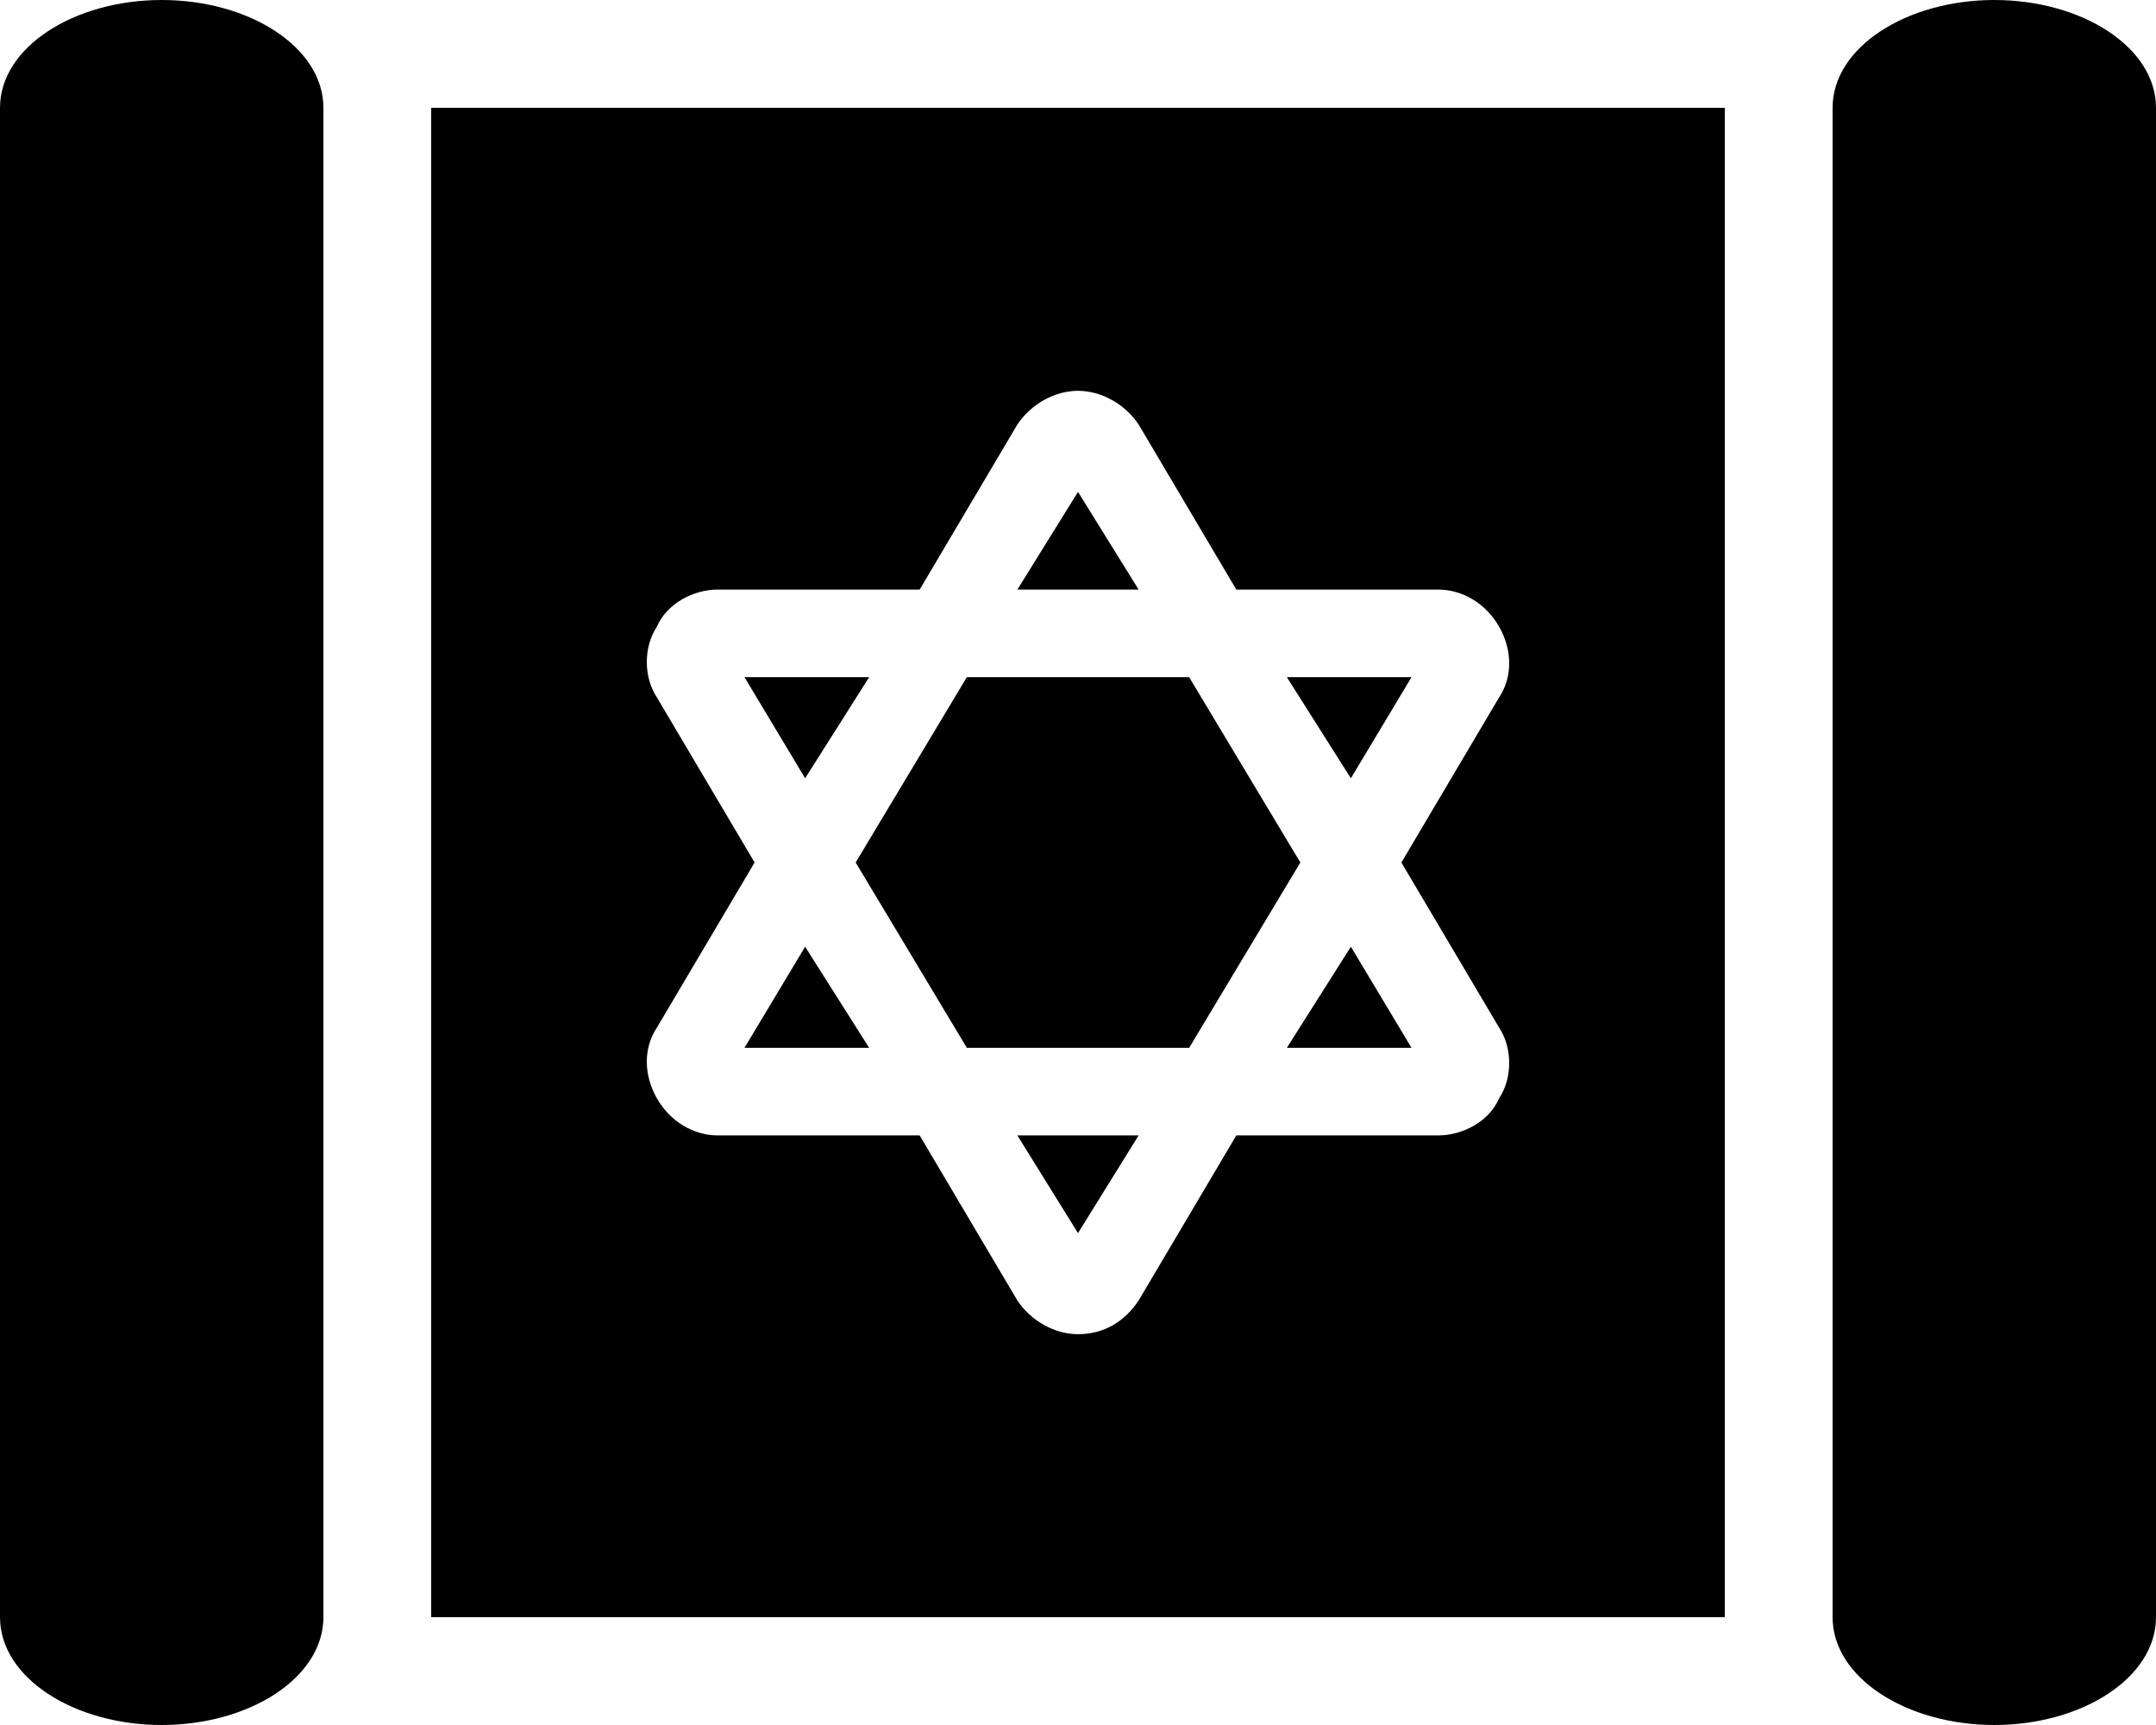 <svg xmlns="http://www.w3.org/2000/svg" viewBox="0 0 640 512"><!-- Font Awesome Free 6.0.0-alpha1 by @fontawesome - https://fontawesome.com License - https://fontawesome.com/license/free (Icons: CC BY 4.0, Fonts: SIL OFL 1.1, Code: MIT License) --><path d="M320 366L338 337H302L320 366ZM382 311H419L401 281L382 311ZM48 0C22 0 0 14 0 32V480C0 498 22 512 48 512S96 498 96 480V32C96 14 74 0 48 0ZM419 201H382L401 231L419 201ZM221 311H258L239 281L221 311ZM287 311H353L386 256L353 201H287L254 256L287 311ZM592 0C566 0 544 14 544 32V480C544 498 566 512 592 512S640 498 640 480V32C640 14 618 0 592 0ZM128 480H512V32H128V480ZM195 186C198 179 206 175 213 175H273L302 126C306 120 313 116 320 116C327 116 334 120 338 126L367 175H427C434 175 441 179 445 186S449 201 445 207L416 256L445 305C449 311 449 320 445 326C442 333 434 337 427 337H367L338 386C334 392 328 396 320 396C313 396 306 392 302 386L273 337H213C206 337 199 333 195 326S191 311 195 305L224 256L195 207C191 201 191 192 195 186ZM320 146L302 175H338L320 146ZM258 201H221L239 231L258 201Z"/></svg>